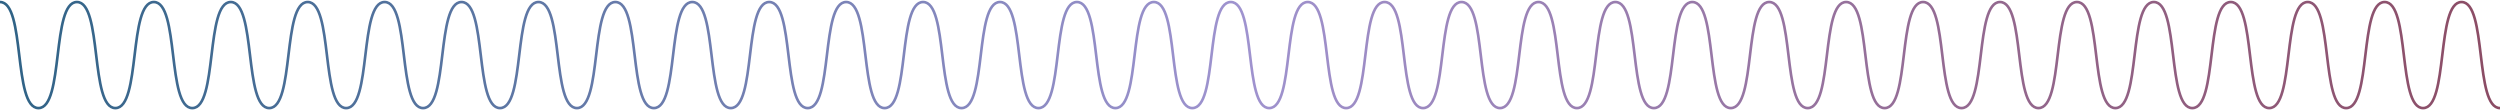 <svg xmlns="http://www.w3.org/2000/svg" width="943" height="42" viewBox="0 0 943 42">
  <defs>
    <linearGradient id="a" x1="100%" x2="0%" y1="0%" y2="0%">
      <stop stop-color="#8B4B63" offset="0%"/>
      <stop stop-color="#9F93CF" offset="50.303%"/>
      <stop stop-color="#2E6285" offset="100%"/>
    </linearGradient>
  </defs>
  <path fill="none" stroke="url(#a)" d="M266,546.768 C275.672,546.768 270.836,586.768 280.508,586.768 C290.18,586.768 285.343,546.768 295.015,546.768 C304.687,546.768 299.851,586.768 309.523,586.768 C319.195,586.768 314.359,546.768 324.031,546.768 C333.703,546.768 328.866,586.768 338.538,586.768 C348.211,586.768 343.374,546.768 353.046,546.768 C362.718,546.768 357.882,586.768 367.554,586.768 C377.226,586.768 372.389,546.768 382.062,546.768 C391.734,546.768 386.897,586.768 396.569,586.768 C406.241,586.768 401.405,546.768 411.077,546.768 C420.749,546.768 415.913,586.768 425.585,586.768 C435.257,586.768 430.42,546.768 440.092,546.768 C449.764,546.768 444.928,586.768 454.6,586.768 C464.272,586.768 459.436,546.768 469.108,546.768 C478.78,546.768 473.943,586.768 483.615,586.768 C493.287,586.768 488.451,546.768 498.123,546.768 C507.795,546.768 502.959,586.768 512.631,586.768 C522.303,586.768 517.466,546.768 527.138,546.768 C536.811,546.768 531.974,586.768 541.646,586.768 C551.318,586.768 546.482,546.768 556.154,546.768 C565.826,546.768 560.989,586.768 570.662,586.768 C580.334,586.768 575.497,546.768 585.169,546.768 C594.841,546.768 590.005,586.768 599.677,586.768 C609.349,586.768 604.513,546.768 614.185,546.768 C623.857,546.768 619.02,586.768 628.692,586.768 C638.364,586.768 633.528,546.768 643.2,546.768 C652.872,546.768 648.036,586.768 657.708,586.768 C667.38,586.768 662.543,546.768 672.215,546.768 C681.887,546.768 677.051,586.768 686.723,586.768 C696.395,586.768 691.559,546.768 701.231,546.768 C710.903,546.768 706.066,586.768 715.738,586.768 C725.411,586.768 720.574,546.768 730.246,546.768 C739.918,546.768 735.082,586.768 744.754,586.768 C754.426,586.768 749.589,546.768 759.262,546.768 C768.934,546.768 764.097,586.768 773.769,586.768 C783.441,586.768 778.605,546.768 788.277,546.768 C797.949,546.768 793.113,586.768 802.785,586.768 C812.457,586.768 807.62,546.768 817.292,546.768 C826.964,546.768 822.128,586.768 831.8,586.768 C841.472,586.768 836.636,546.768 846.308,546.768 C855.98,546.768 851.143,586.768 860.815,586.768 C870.487,586.768 865.651,546.768 875.323,546.768 C884.995,546.768 880.159,586.768 889.831,586.768 C899.503,586.768 894.666,546.768 904.338,546.768 C914.011,546.768 909.174,586.768 918.846,586.768 C928.518,586.768 923.682,546.768 933.354,546.768 C943.026,546.768 938.189,586.768 947.862,586.768 C957.534,586.768 952.697,546.768 962.369,546.768 C972.041,546.768 967.205,586.768 976.877,586.768 C986.549,586.768 981.713,546.768 991.385,546.768 C1001.057,546.768 996.22,586.768 1005.892,586.768 C1015.564,586.768 1010.728,546.768 1020.4,546.768 C1030.072,546.768 1025.236,586.768 1034.908,586.768 C1044.58,586.768 1039.743,546.768 1049.415,546.768 C1059.087,546.768 1054.251,586.768 1063.923,586.768 C1073.595,586.768 1068.759,546.768 1078.431,546.768 C1088.103,546.768 1083.266,586.768 1092.938,586.768 C1102.611,586.768 1097.774,546.768 1107.446,546.768 C1117.118,546.768 1112.282,586.768 1121.954,586.768 C1131.626,586.768 1126.789,546.768 1136.462,546.768 C1146.134,546.768 1141.297,586.768 1150.969,586.768 C1160.641,586.768 1155.805,546.768 1165.477,546.768 C1175.149,546.768 1170.313,586.768 1179.985,586.768 C1189.657,586.768 1184.82,546.768 1194.492,546.768 C1204.164,546.768 1199.328,586.768 1209,586.768" transform="translate(-266 -546)"/>
</svg>
